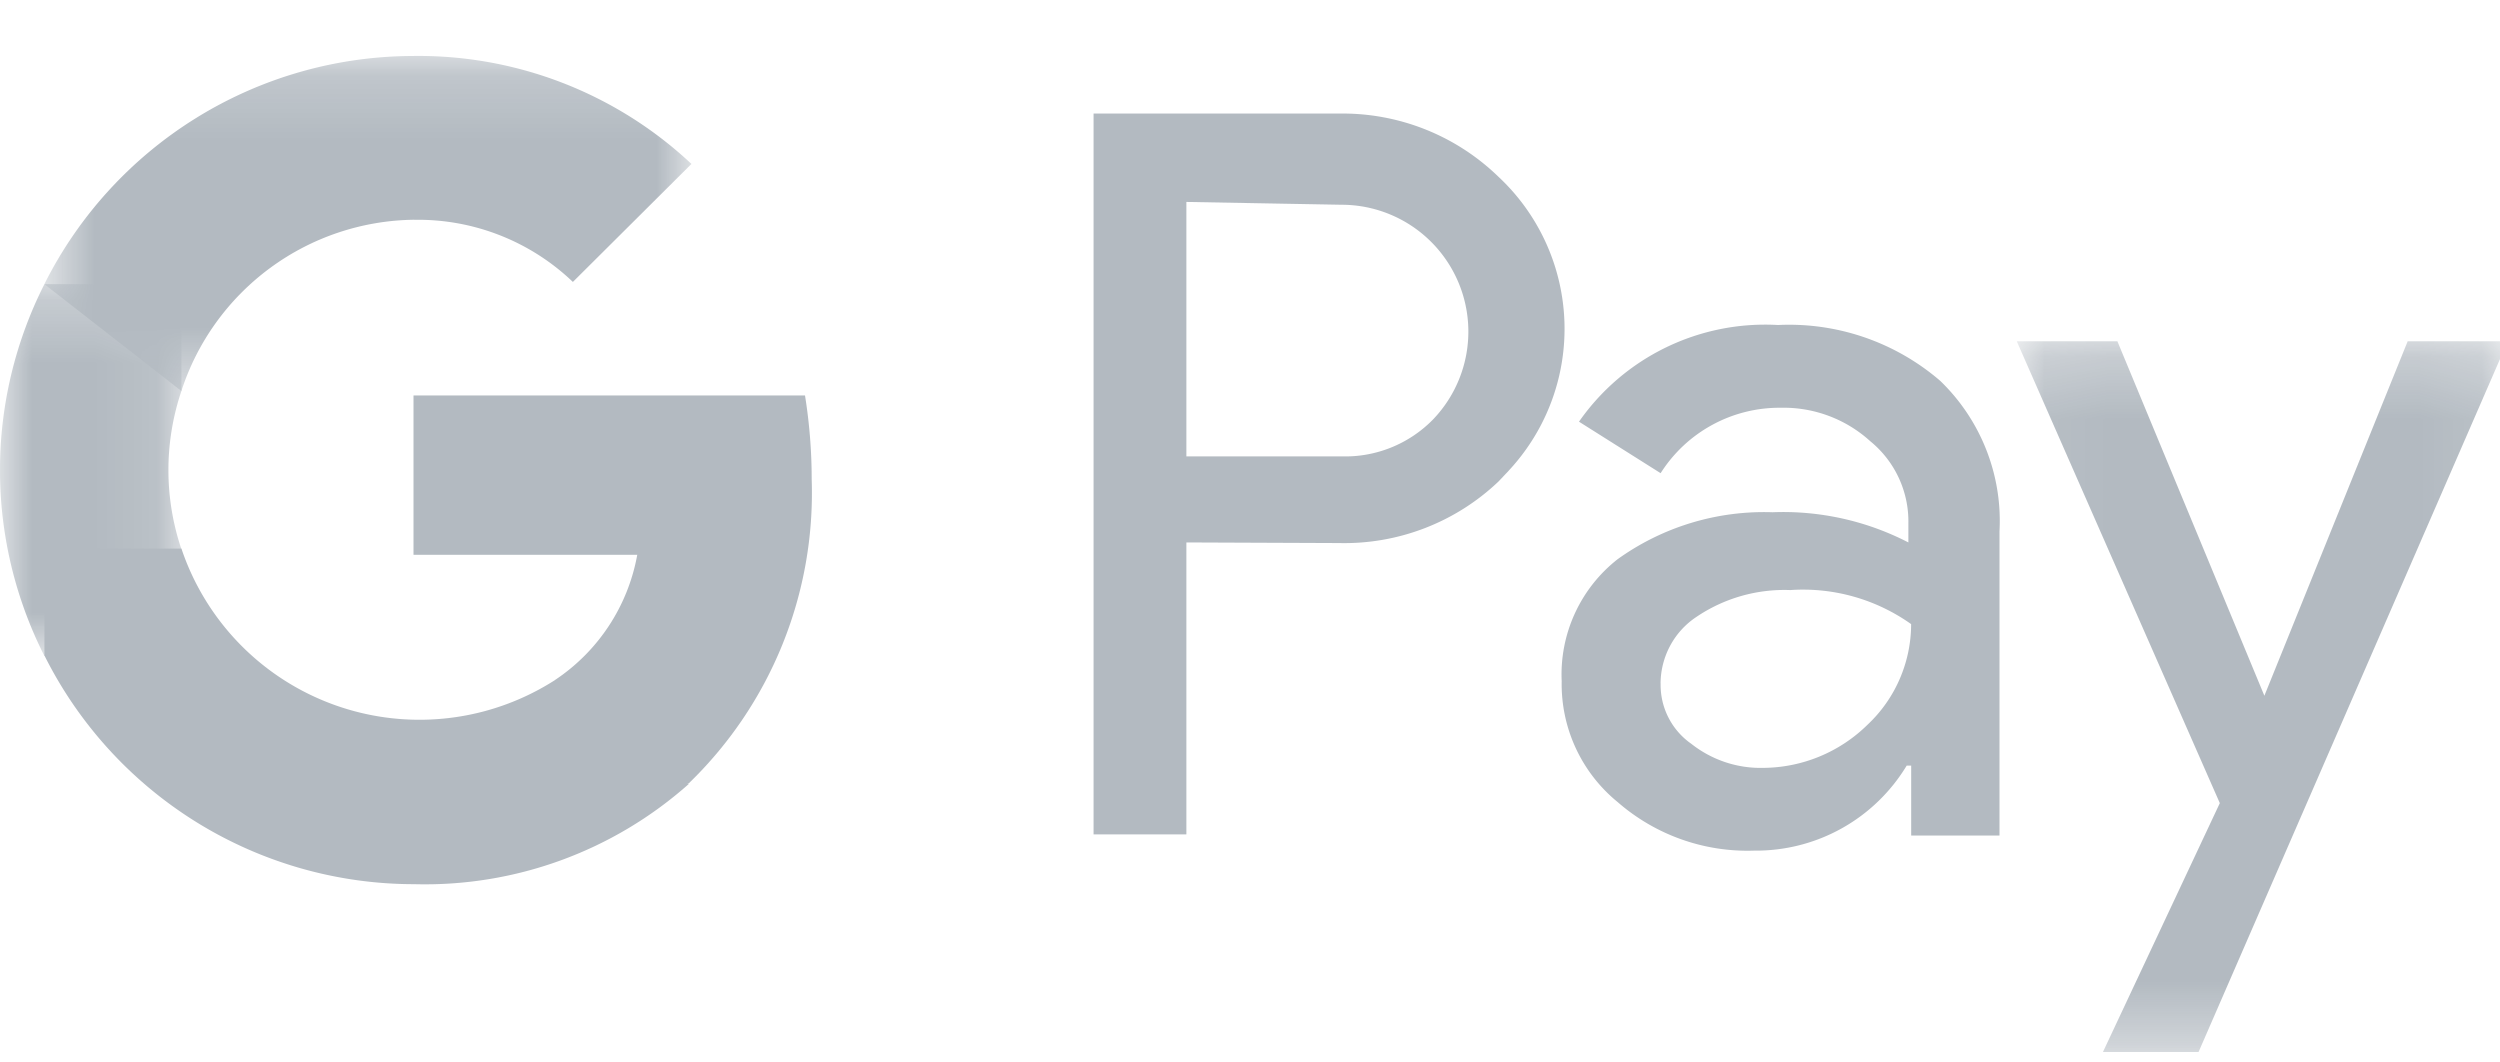 <svg height="17" viewBox="0 0 40 17" width="40" xmlns="http://www.w3.org/2000/svg" xmlns:xlink="http://www.w3.org/1999/xlink"><mask id="a" fill="#fff"><path d="m.059.26h7.855v11.372h-7.855z" fill="#fff" fill-rule="evenodd"/></mask><mask id="b" fill="#fff"><path d="m0 .241h2.903v5.95h-2.903z" fill="#fff" fill-rule="evenodd"/></mask><mask id="c" fill="#fff"><path d="m.711.17h10.352v5.36h-10.352z" fill="#fff" fill-rule="evenodd"/></mask><g fill="#00182f" fill-rule="evenodd" opacity=".3"><path d="m18.982 3.23v4.072h2.478a1.966 1.966 0 0 0 1.468-.59 2.03 2.03 0 0 0 -1.468-3.436l-2.478-.045zm0 5.45v4.67h-1.485v-11.533h3.928a3.58 3.58 0 0 1 2.55 1.011 3.328 3.328 0 0 1 .162 4.705l-.001.002-.161.17a3.578 3.578 0 0 1 -2.55.984l-2.443-.01zm7.588 2.255c-.008.384.176.746.491.966.326.257.73.394 1.146.385a2.4 2.4 0 0 0 1.673-.69c.445-.417.697-1 .698-1.61a2.984 2.984 0 0 0 -1.933-.545c-.534-.02-1.06.13-1.503.43-.356.236-.57.635-.573 1.064m1.881-5.735a3.703 3.703 0 0 1 2.594.894c.65.627.996 1.505.948 2.406v4.869h-1.413v-1.119h-.072a2.816 2.816 0 0 1 -2.442 1.36 3.16 3.16 0 0 1 -2.184-.778 2.435 2.435 0 0 1 -.894-1.933 2.344 2.344 0 0 1 .894-1.951 4.014 4.014 0 0 1 2.479-.752 4.366 4.366 0 0 1 2.174.483v-.303c.01-.51-.215-.994-.608-1.315a2.063 2.063 0 0 0 -1.432-.537 2.253 2.253 0 0 0 -1.924 1.047l-1.306-.824a3.632 3.632 0 0 1 3.184-1.547"/><path d="m7.914.26-4.947 11.372h-1.53l1.87-3.982-3.249-7.39h1.61l2.352 5.672 2.293-5.672z" mask="url(#a)" transform="translate(32.21 5.2)"/><path d="m12.987 7.669c0-.45-.036-.899-.107-1.342h-6.264v2.55h3.58a3.057 3.057 0 0 1 -1.316 2.003v1.655h2.139a6.464 6.464 0 0 0 1.968-4.867"/><path d="m6.626 14.147a6.354 6.354 0 0 0 4.393-1.602l-2.139-1.664a4.018 4.018 0 0 1 -5.977-2.103h-2.192v1.71a6.614 6.614 0 0 0 5.915 3.659"/><path d="m2.903 4.483a3.957 3.957 0 0 1 0-2.533v-1.709h-2.192a6.577 6.577 0 0 0 0 5.95z" mask="url(#b)" transform="translate(0 4.305)"/><path d="m6.626 2.791a3.583 3.583 0 0 1 2.54.994l1.897-1.888a6.381 6.381 0 0 0 -4.473-1.727 6.612 6.612 0 0 0 -5.88 3.65l2.192 1.71a3.964 3.964 0 0 1 3.724-2.74" mask="url(#c)" transform="translate(0 .726)"/></g></svg>
